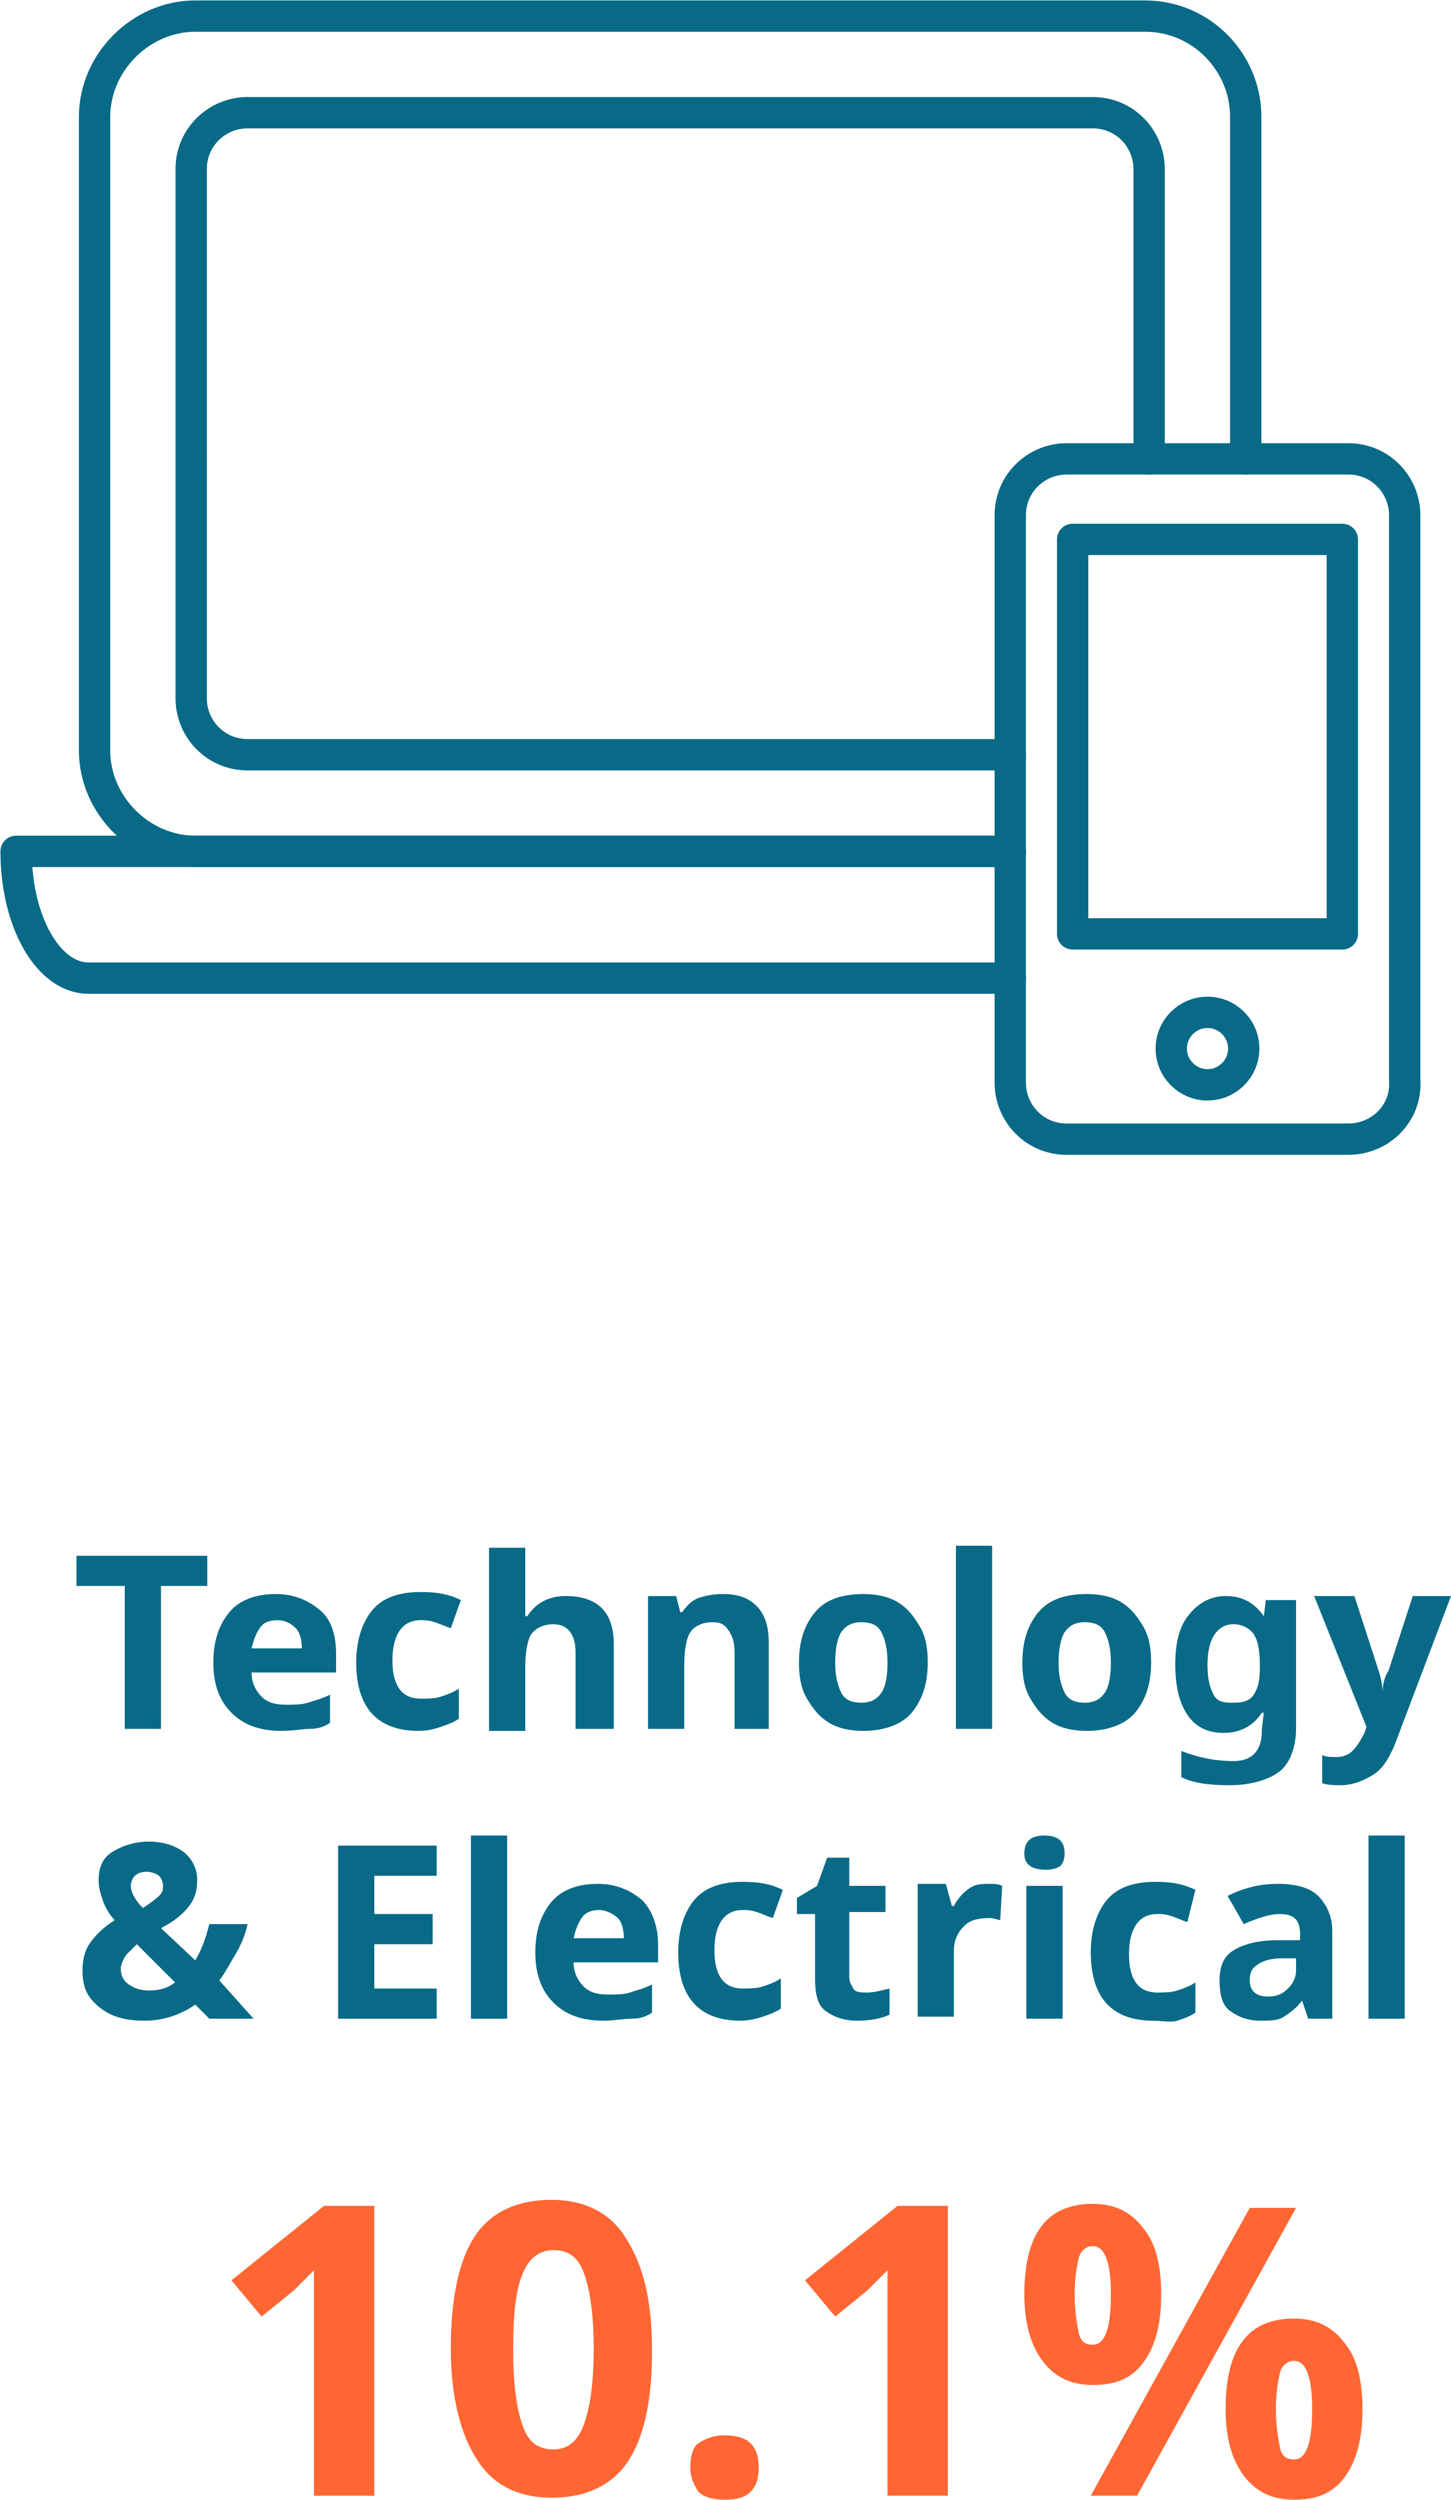 <!-- Generator: Adobe Illustrator 19.0.0, SVG Export Plug-In  -->
<svg version="1.1"
	 xmlns="http://www.w3.org/2000/svg" xmlns:xlink="http://www.w3.org/1999/xlink" xmlns:a="http://ns.adobe.com/AdobeSVGViewerExtensions/3.0/"
	 x="0px" y="0px" width="72.1px" height="124.2px" viewBox="0 0 72.1 124.2" style="enable-background:new 0 0 72.1 124.2;"
	 xml:space="preserve">
<style type="text/css">
	.st0{fill:none;stroke:#086A87;stroke-width:1.557;stroke-linecap:round;stroke-linejoin:round;stroke-miterlimit:10;}
	.st1{fill:#086A87;}
	.st2{fill:#FF6633;}
</style>
<defs>
</defs>
<g>
	<path class="st0" d="M50.2,48.6H4.4c-2,0-3.6-2.8-3.6-6.3h49.4"/>
	<path class="st0" d="M50.2,37.5H12.3c-1.6,0-2.8-1.3-2.8-2.8V8.4c0-1.6,1.3-2.8,2.8-2.8h42c1.6,0,2.8,1.3,2.8,2.8v14.4"/>
	<path class="st0" d="M50.2,42.3H9.7c-2.7,0-5-2.3-5-5V5.8c0-2.7,2.3-5,5-5h47.2c2.8,0,5,2.3,5,5v17"/>
	<path class="st0" d="M67,56.6H53c-1.6,0-2.8-1.3-2.8-2.8V25.6c0-1.6,1.3-2.8,2.8-2.8h14c1.6,0,2.8,1.3,2.8,2.8v28.1
		C69.9,55.3,68.6,56.6,67,56.6z"/>
	<circle class="st0" cx="60" cy="52.1" r="1.8"/>
	<rect x="53.3" y="26.8" class="st0" width="13.4" height="19.6"/>
</g>
<g>
	<g>
		<path class="st1" d="M8,85.9H6.2v-7.1H3.8v-1.5h6.5v1.5H8V85.9z"/>
		<path class="st1" d="M14,86c-1.1,0-1.9-0.3-2.5-0.9s-0.9-1.4-0.9-2.5c0-1.1,0.3-1.9,0.8-2.5s1.3-0.9,2.3-0.9
			c0.9,0,1.6,0.3,2.2,0.8s0.8,1.3,0.8,2.2v0.9h-4.2c0,0.5,0.2,0.9,0.5,1.2s0.7,0.4,1.2,0.4c0.4,0,0.8,0,1.1-0.1s0.7-0.2,1.1-0.4v1.4
			c-0.3,0.2-0.6,0.3-1,0.3S14.6,86,14,86z M13.8,80.5c-0.4,0-0.7,0.1-0.9,0.4s-0.3,0.6-0.4,1H15c0-0.4-0.1-0.8-0.3-1
			S14.2,80.5,13.8,80.5z"/>
		<path class="st1" d="M20.8,86c-2,0-3.1-1.1-3.1-3.4c0-1.1,0.3-2,0.8-2.6s1.3-0.9,2.4-0.9c0.8,0,1.4,0.1,2,0.4l-0.5,1.4
			c-0.3-0.1-0.5-0.2-0.8-0.3s-0.5-0.1-0.7-0.1c-0.9,0-1.4,0.7-1.4,2c0,1.3,0.5,1.9,1.4,1.9c0.3,0,0.7,0,1-0.1s0.6-0.2,0.9-0.4v1.5
			c-0.3,0.2-0.6,0.3-0.9,0.4S21.3,86,20.8,86z"/>
		<path class="st1" d="M30.4,85.9h-1.8v-3.8c0-0.9-0.4-1.4-1.1-1.4c-0.5,0-0.9,0.2-1.1,0.5s-0.3,0.9-0.3,1.7v3.1h-1.8v-9.1h1.8v1.9
			c0,0.1,0,0.5,0,1l0,0.5h0.1c0.4-0.6,1-1,1.9-1c0.8,0,1.4,0.2,1.8,0.6s0.6,1,0.6,1.8V85.9z"/>
		<path class="st1" d="M38.3,85.9h-1.8v-3.8c0-0.5-0.1-0.8-0.3-1.1s-0.4-0.4-0.8-0.4c-0.5,0-0.9,0.2-1.1,0.5S34,82,34,82.8v3.1h-1.8
			v-6.6h1.4l0.2,0.8h0.1c0.2-0.3,0.5-0.6,0.8-0.7s0.7-0.2,1.2-0.2c0.8,0,1.3,0.2,1.7,0.6s0.6,1,0.6,1.8V85.9z"/>
		<path class="st1" d="M46.1,82.6c0,1.1-0.3,1.9-0.8,2.5S43.9,86,42.9,86c-0.6,0-1.2-0.1-1.7-0.4s-0.8-0.7-1.1-1.2s-0.4-1.1-0.4-1.8
			c0-1.1,0.3-1.9,0.8-2.5s1.3-0.9,2.4-0.9c0.6,0,1.2,0.1,1.7,0.4s0.8,0.7,1.1,1.2S46.1,81.9,46.1,82.6z M41.5,82.6
			c0,0.6,0.1,1.1,0.3,1.5s0.6,0.5,1,0.5c0.5,0,0.8-0.2,1-0.5s0.3-0.8,0.3-1.5c0-0.6-0.1-1.1-0.3-1.5s-0.6-0.5-1-0.5
			c-0.5,0-0.8,0.2-1,0.5S41.5,82,41.5,82.6z"/>
		<path class="st1" d="M49.3,85.9h-1.8v-9.1h1.8V85.9z"/>
		<path class="st1" d="M57.2,82.6c0,1.1-0.3,1.9-0.8,2.5S55,86,54,86c-0.6,0-1.2-0.1-1.7-0.4s-0.8-0.7-1.1-1.2s-0.4-1.1-0.4-1.8
			c0-1.1,0.3-1.9,0.8-2.5s1.3-0.9,2.4-0.9c0.6,0,1.2,0.1,1.7,0.4s0.8,0.7,1.1,1.2S57.2,81.9,57.2,82.6z M52.6,82.6
			c0,0.6,0.1,1.1,0.3,1.5s0.6,0.5,1,0.5c0.5,0,0.8-0.2,1-0.5s0.3-0.8,0.3-1.5c0-0.6-0.1-1.1-0.3-1.5s-0.6-0.5-1-0.5
			c-0.5,0-0.8,0.2-1,0.5S52.6,82,52.6,82.6z"/>
		<path class="st1" d="M64.4,85.9c0,0.9-0.3,1.7-0.8,2.1s-1.4,0.7-2.5,0.7c-1,0-1.8-0.1-2.4-0.4V87c0.8,0.3,1.6,0.5,2.6,0.5
			c0.9,0,1.4-0.5,1.4-1.5v-0.1l0.1-0.8h-0.1c-0.4,0.6-1,1-1.9,1c-0.8,0-1.4-0.3-1.8-0.9s-0.6-1.4-0.6-2.5c0-1.1,0.2-1.9,0.7-2.5
			s1.1-0.9,1.8-0.9c0.8,0,1.4,0.3,1.9,1h0l0.1-0.8h1.5V85.9z M61.3,84.6c0.5,0,0.8-0.1,1-0.4s0.3-0.7,0.3-1.3v-0.2
			c0-0.7-0.1-1.2-0.3-1.5s-0.6-0.5-1-0.5c-0.8,0-1.3,0.7-1.3,2c0,0.7,0.1,1.1,0.3,1.5S60.9,84.6,61.3,84.6z"/>
		<path class="st1" d="M65.3,79.3h2l1.2,3.7c0.1,0.3,0.2,0.7,0.2,1.1h0c0-0.4,0.1-0.8,0.3-1.1l1.2-3.7h1.9l-2.8,7.4
			c-0.3,0.7-0.6,1.2-1.1,1.5s-1,0.5-1.6,0.5c-0.3,0-0.6,0-0.9-0.1v-1.4c0.2,0.1,0.4,0.1,0.7,0.1c0.3,0,0.6-0.1,0.8-0.3
			s0.4-0.5,0.6-0.9l0.1-0.3L65.3,79.3z"/>
		<path class="st1" d="M12.6,100.3h-2.2l-0.7-0.7c-0.7,0.5-1.6,0.8-2.5,0.8c-1,0-1.7-0.2-2.3-0.7s-0.8-1-0.8-1.8
			c0-0.5,0.1-1,0.4-1.4s0.6-0.7,1.2-1.1c-0.3-0.3-0.5-0.7-0.6-1s-0.2-0.6-0.2-1c0-0.6,0.2-1.1,0.7-1.4s1.1-0.5,1.8-0.5
			c0.7,0,1.3,0.2,1.7,0.5s0.7,0.8,0.7,1.4c0,0.5-0.1,0.9-0.4,1.3S8.6,95.5,8,95.8l1.7,1.6c0.3-0.5,0.5-1,0.7-1.8h1.9
			c-0.1,0.5-0.3,1-0.6,1.5s-0.5,0.9-0.8,1.3L12.6,100.3z M6,97.8c0,0.3,0.1,0.6,0.4,0.8s0.6,0.3,1,0.3c0.5,0,0.9-0.1,1.3-0.4
			l-1.9-1.9c-0.2,0.2-0.4,0.4-0.5,0.5S6,97.6,6,97.8z M8.1,93.7c0-0.2-0.1-0.4-0.2-0.5S7.5,93,7.3,93c-0.3,0-0.5,0.1-0.6,0.2
			s-0.2,0.3-0.2,0.5c0,0.3,0.2,0.7,0.6,1.1c0.3-0.2,0.6-0.4,0.8-0.6S8.1,93.9,8.1,93.7z"/>
		<path class="st1" d="M21.7,100.3h-4.9v-8.6h4.9v1.5h-3.1v1.9h2.9v1.5h-2.9v2.2h3.1V100.3z"/>
		<path class="st1" d="M25.2,100.3h-1.8v-9.1h1.8V100.3z"/>
		<path class="st1" d="M30,100.4c-1.1,0-1.9-0.3-2.5-0.9s-0.9-1.4-0.9-2.5c0-1.1,0.3-1.9,0.8-2.5s1.3-0.9,2.3-0.9
			c0.9,0,1.6,0.3,2.2,0.8c0.5,0.5,0.8,1.3,0.8,2.2v0.9h-4.2c0,0.5,0.2,0.9,0.5,1.2s0.7,0.4,1.2,0.4c0.4,0,0.8,0,1.1-0.1
			s0.7-0.2,1.1-0.4v1.4c-0.3,0.2-0.6,0.3-1,0.3S30.5,100.4,30,100.4z M29.8,94.9c-0.4,0-0.7,0.1-0.9,0.4s-0.3,0.6-0.4,1H31
			c0-0.4-0.1-0.8-0.3-1S30.1,94.9,29.8,94.9z"/>
		<path class="st1" d="M36.8,100.4c-2,0-3.1-1.1-3.1-3.4c0-1.1,0.3-2,0.8-2.6s1.3-0.9,2.4-0.9c0.8,0,1.4,0.1,2,0.4l-0.5,1.4
			c-0.3-0.1-0.5-0.2-0.8-0.3s-0.5-0.1-0.7-0.1c-0.9,0-1.4,0.7-1.4,2c0,1.3,0.5,1.9,1.4,1.9c0.3,0,0.7,0,1-0.1s0.6-0.2,0.9-0.4v1.5
			c-0.3,0.2-0.6,0.3-0.9,0.4S37.2,100.4,36.8,100.4z"/>
		<path class="st1" d="M43.1,99c0.3,0,0.7-0.1,1.1-0.2v1.3c-0.4,0.2-1,0.3-1.6,0.3c-0.7,0-1.2-0.2-1.6-0.5s-0.5-0.9-0.5-1.6v-3.2
			h-0.9v-0.8l1-0.6l0.5-1.4h1.1v1.4h1.8v1.3h-1.8v3.2c0,0.3,0.1,0.4,0.2,0.6S42.8,99,43.1,99z"/>
		<path class="st1" d="M49.2,93.6c0.2,0,0.4,0,0.6,0.1l-0.1,1.7c-0.1,0-0.3-0.1-0.5-0.1c-0.6,0-1,0.1-1.3,0.4s-0.5,0.7-0.5,1.2v3.3
			h-1.8v-6.6h1.4l0.3,1.1h0.1c0.2-0.4,0.5-0.7,0.8-0.9S48.8,93.6,49.2,93.6z"/>
		<path class="st1" d="M50.9,92.1c0-0.6,0.3-0.9,1-0.9s1,0.3,1,0.9c0,0.3-0.1,0.5-0.2,0.6s-0.4,0.2-0.7,0.2
			C51.2,92.9,50.9,92.6,50.9,92.1z M52.7,100.3H51v-6.6h1.8V100.3z"/>
		<path class="st1" d="M57.3,100.4c-2,0-3.1-1.1-3.1-3.4c0-1.1,0.3-2,0.8-2.6s1.3-0.9,2.4-0.9c0.8,0,1.4,0.1,2,0.4L59,95.5
			c-0.3-0.1-0.5-0.2-0.8-0.3s-0.5-0.1-0.7-0.1c-0.9,0-1.4,0.7-1.4,2c0,1.3,0.5,1.9,1.4,1.9c0.3,0,0.7,0,1-0.1s0.6-0.2,0.9-0.4v1.5
			c-0.3,0.2-0.6,0.3-0.9,0.4S57.7,100.4,57.3,100.4z"/>
		<path class="st1" d="M65,100.3l-0.3-0.9h0c-0.3,0.4-0.6,0.6-0.9,0.8s-0.7,0.2-1.2,0.2c-0.6,0-1.1-0.2-1.5-0.5s-0.5-0.9-0.5-1.5
			c0-0.7,0.2-1.2,0.7-1.5s1.2-0.5,2.2-0.5l1.1,0v-0.3c0-0.7-0.3-1-1-1c-0.5,0-1.1,0.2-1.8,0.5L61,94.2c0.8-0.4,1.6-0.6,2.5-0.6
			c0.9,0,1.6,0.2,2,0.6s0.7,1,0.7,1.7v4.4H65z M64.4,97.3l-0.7,0c-0.5,0-0.9,0.1-1.2,0.3s-0.4,0.4-0.4,0.8c0,0.5,0.3,0.8,0.9,0.8
			c0.4,0,0.7-0.1,1-0.4s0.4-0.6,0.4-0.9V97.3z"/>
		<path class="st1" d="M69.8,100.3H68v-9.1h1.8V100.3z"/>
	</g>
</g>
<g>
	<path class="st2" d="M18.6,124h-3v-8.3l0-1.4l0-1.5c-0.5,0.5-0.8,0.8-1,1l-1.6,1.3l-1.5-1.8l4.6-3.7h2.5V124z"/>
	<path class="st2" d="M32.4,116.8c0,2.5-0.4,4.3-1.2,5.5c-0.8,1.2-2.1,1.8-3.8,1.8c-1.6,0-2.9-0.6-3.7-1.9c-0.8-1.2-1.3-3.1-1.3-5.5
		c0-2.5,0.4-4.4,1.2-5.6c0.8-1.2,2.1-1.8,3.8-1.8c1.6,0,2.9,0.6,3.7,1.9C32,112.6,32.4,114.4,32.4,116.8z M25.5,116.8
		c0,1.8,0.2,3,0.5,3.8s0.8,1.1,1.5,1.1c0.7,0,1.2-0.4,1.5-1.2s0.5-2,0.5-3.8c0-1.8-0.2-3-0.5-3.8c-0.3-0.8-0.8-1.1-1.5-1.1
		c-0.7,0-1.2,0.4-1.5,1.1C25.6,113.8,25.5,115.1,25.5,116.8z"/>
	<path class="st2" d="M34.3,122.6c0-0.5,0.1-1,0.4-1.2s0.7-0.4,1.3-0.4c0.5,0,1,0.1,1.3,0.4c0.3,0.3,0.4,0.7,0.4,1.2
		c0,0.5-0.1,0.9-0.4,1.2c-0.3,0.3-0.7,0.4-1.3,0.4c-0.5,0-1-0.1-1.3-0.4C34.5,123.5,34.3,123.1,34.3,122.6z"/>
	<path class="st2" d="M47.1,124h-3v-8.3l0-1.4l0-1.5c-0.5,0.5-0.8,0.8-1,1l-1.6,1.3l-1.5-1.8l4.6-3.7h2.5V124z"/>
	<path class="st2" d="M57.7,114c0,1.5-0.3,2.6-0.9,3.4c-0.6,0.8-1.4,1.1-2.5,1.1c-1.1,0-1.9-0.4-2.5-1.2s-0.9-1.9-0.9-3.3
		c0-3,1.1-4.5,3.4-4.5c1.1,0,1.9,0.4,2.5,1.2C57.4,111.4,57.7,112.5,57.7,114z M53.4,114c0,0.8,0.1,1.4,0.2,1.9s0.4,0.6,0.7,0.6
		c0.6,0,0.9-0.8,0.9-2.5c0-1.6-0.3-2.4-0.9-2.4c-0.3,0-0.6,0.2-0.7,0.6S53.4,113.2,53.4,114z M64.4,109.7L56.5,124h-2.3l7.9-14.3
		H64.4z M67.7,119.7c0,1.5-0.3,2.6-0.9,3.4c-0.6,0.8-1.4,1.1-2.5,1.1c-1.1,0-1.9-0.4-2.5-1.2s-0.9-1.9-0.9-3.3c0-3,1.1-4.5,3.4-4.5
		c1.1,0,1.9,0.4,2.5,1.2C67.4,117.1,67.7,118.2,67.7,119.7z M63.4,119.7c0,0.8,0.1,1.4,0.2,1.9s0.4,0.6,0.7,0.6
		c0.6,0,0.9-0.8,0.9-2.5c0-1.6-0.3-2.4-0.9-2.4c-0.3,0-0.6,0.2-0.7,0.6S63.4,118.9,63.4,119.7z"/>
</g>
</svg>